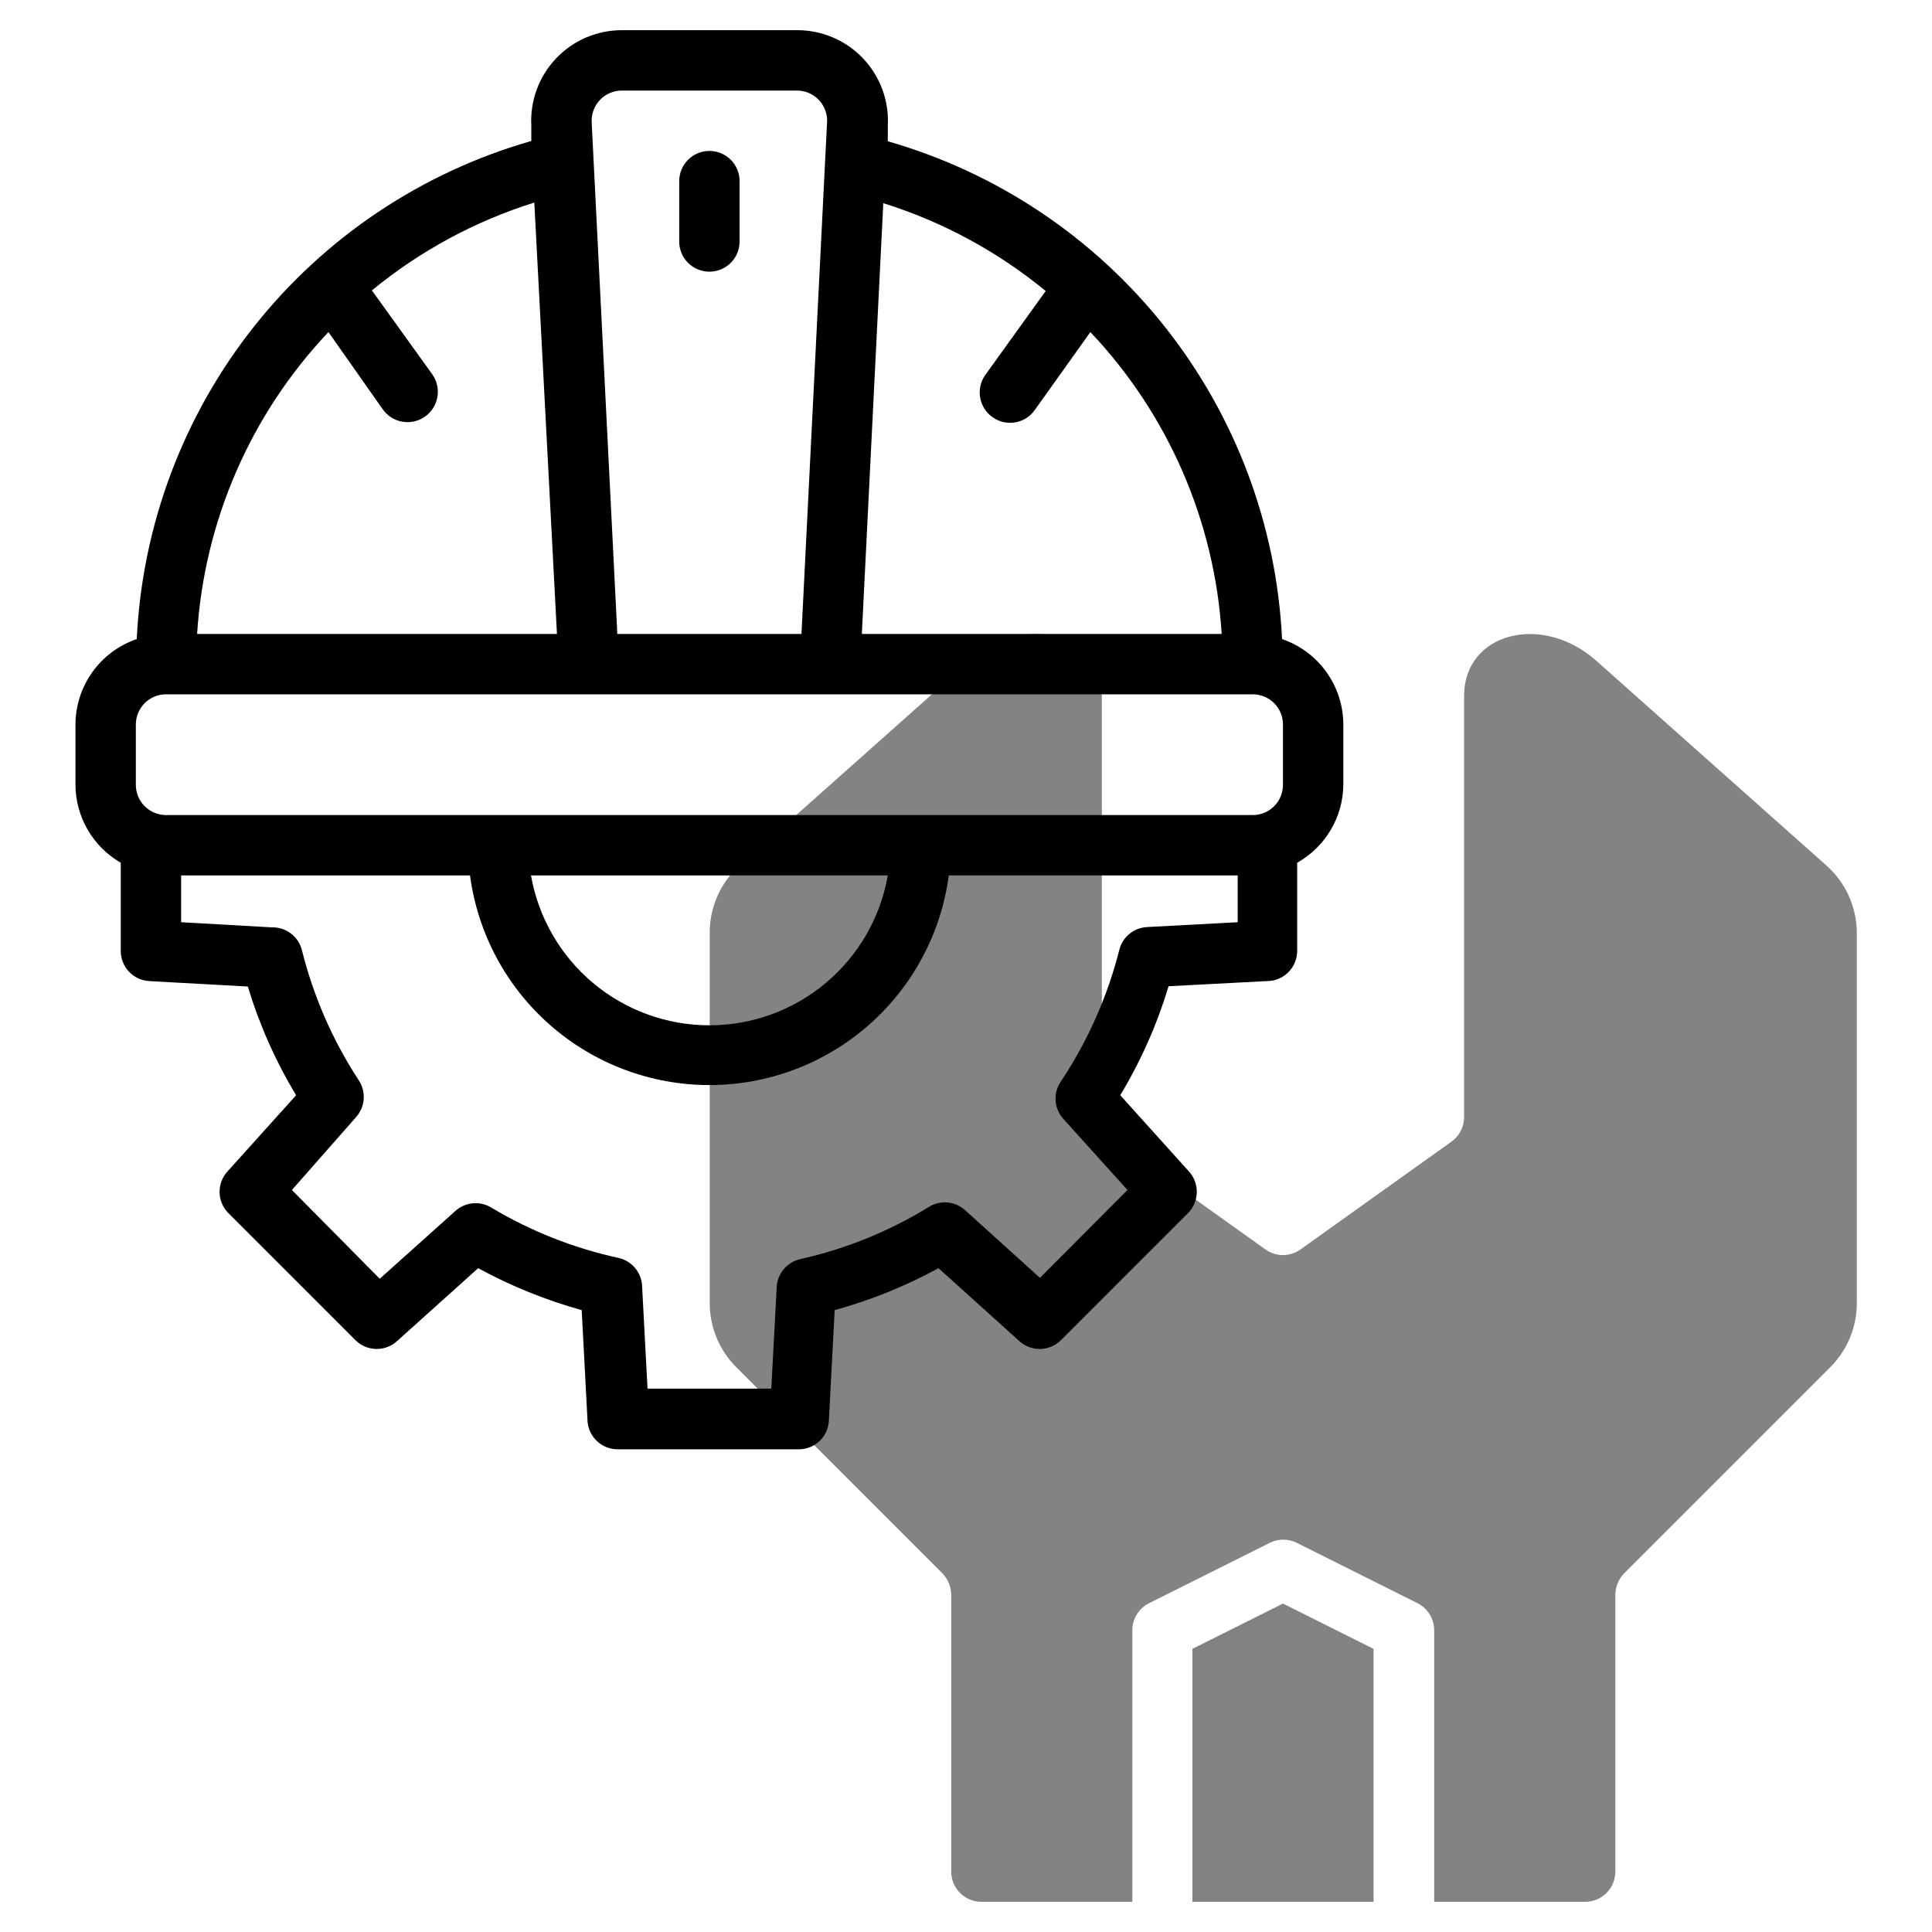 <svg width="100" height="100" viewBox="0 0 100 100" fill="none" xmlns="http://www.w3.org/2000/svg">
<path d="M61.719 85.344V98.438H71.094V85.344L66.406 83L61.719 85.344Z" fill="#030303" fill-opacity="0.49"/>
<path d="M94.516 44.781L82.609 34.188C79.797 31.703 75.781 32.766 75.781 36.016V57.812C75.783 58.063 75.724 58.31 75.609 58.533C75.495 58.756 75.329 58.948 75.125 59.094L67.312 64.672C67.048 64.86 66.731 64.962 66.406 64.962C66.081 64.962 65.765 64.86 65.5 64.672L57.688 59.094C57.483 58.948 57.317 58.756 57.203 58.533C57.089 58.31 57.03 58.063 57.031 57.812V36.016C57.031 32.781 53.016 31.688 50.203 34.188L38.297 44.781C37.804 45.222 37.411 45.761 37.142 46.364C36.872 46.967 36.733 47.621 36.734 48.281V67.453C36.736 68.696 37.23 69.887 38.109 70.766L48.781 81.438C49.067 81.737 49.229 82.133 49.234 82.547V96.875C49.234 97.289 49.399 97.687 49.692 97.98C49.985 98.273 50.383 98.438 50.797 98.438H58.609V84.375C58.61 84.086 58.691 83.804 58.843 83.558C58.994 83.313 59.211 83.114 59.469 82.984L65.719 79.859C65.937 79.749 66.178 79.692 66.422 79.692C66.666 79.692 66.907 79.749 67.125 79.859L73.375 82.984C73.633 83.114 73.849 83.313 74.001 83.558C74.153 83.804 74.234 84.086 74.234 84.375V98.438H82.047C82.461 98.438 82.859 98.273 83.152 97.98C83.445 97.687 83.609 97.289 83.609 96.875V82.547C83.615 82.133 83.777 81.737 84.062 81.438L94.734 70.766C95.614 69.887 96.108 68.696 96.109 67.453V48.281C96.106 47.618 95.963 46.964 95.688 46.36C95.413 45.757 95.014 45.219 94.516 44.781Z" fill="#030303" fill-opacity="0.49"/>
<path d="M66.359 33.078C66.075 27.19 63.955 21.539 60.295 16.918C56.635 12.297 51.62 8.938 45.953 7.312V6.5C45.987 5.862 45.891 5.225 45.669 4.626C45.448 4.027 45.107 3.479 44.666 3.017C44.226 2.555 43.696 2.187 43.108 1.937C42.521 1.687 41.889 1.559 41.25 1.562H32.188C31.552 1.562 30.922 1.69 30.338 1.94C29.753 2.19 29.226 2.557 28.787 3.017C28.349 3.478 28.009 4.022 27.787 4.618C27.566 5.215 27.468 5.849 27.5 6.484V7.297C21.828 8.92 16.808 12.28 13.145 16.905C9.482 21.529 7.36 27.185 7.078 33.078C6.155 33.394 5.353 33.989 4.785 34.782C4.216 35.574 3.909 36.525 3.906 37.5V40.625C3.911 41.443 4.13 42.245 4.541 42.953C4.952 43.66 5.542 44.247 6.25 44.656V49.219C6.249 49.617 6.401 50.001 6.674 50.292C6.947 50.582 7.321 50.757 7.719 50.781L12.828 51.062C13.423 53.035 14.262 54.925 15.328 56.688L11.797 60.609C11.52 60.9 11.365 61.286 11.365 61.688C11.365 62.089 11.52 62.475 11.797 62.766L18.422 69.391C18.712 69.668 19.099 69.822 19.5 69.822C19.901 69.822 20.288 69.668 20.578 69.391L24.75 65.641C26.448 66.565 28.246 67.294 30.109 67.812L30.406 73.453C30.406 73.868 30.571 74.265 30.864 74.558C31.157 74.851 31.554 75.016 31.969 75.016H41.344C41.758 75.016 42.156 74.851 42.449 74.558C42.742 74.265 42.906 73.868 42.906 73.453L43.203 67.812C45.072 67.297 46.876 66.568 48.578 65.641L52.734 69.391C53.025 69.668 53.411 69.822 53.812 69.822C54.214 69.822 54.6 69.668 54.891 69.391L61.516 62.766C61.793 62.475 61.947 62.089 61.947 61.688C61.947 61.286 61.793 60.9 61.516 60.609L57.984 56.688C59.049 54.919 59.889 53.024 60.484 51.047L65.578 50.781C65.993 50.781 66.39 50.617 66.683 50.324C66.976 50.031 67.141 49.633 67.141 49.219V44.656C67.858 44.253 68.456 43.669 68.876 42.961C69.296 42.253 69.522 41.448 69.531 40.625V37.5C69.528 36.525 69.221 35.574 68.653 34.782C68.084 33.989 67.282 33.394 66.359 33.078ZM54.125 15.062L51 19.406C50.88 19.574 50.795 19.764 50.749 19.965C50.703 20.166 50.697 20.375 50.732 20.578C50.767 20.782 50.841 20.976 50.952 21.15C51.062 21.325 51.206 21.475 51.375 21.594C51.543 21.714 51.733 21.799 51.934 21.845C52.135 21.891 52.343 21.897 52.547 21.862C52.75 21.827 52.945 21.752 53.119 21.642C53.293 21.532 53.444 21.388 53.562 21.219L56.438 17.188C60.463 21.439 62.868 26.969 63.234 32.812H44.609L45.719 10.516C48.787 11.477 51.641 13.02 54.125 15.062ZM32.188 4.687H41.25C41.664 4.687 42.062 4.852 42.355 5.145C42.648 5.438 42.812 5.836 42.812 6.25L41.484 32.812H31.953L30.625 6.328C30.614 6.116 30.647 5.905 30.721 5.706C30.794 5.507 30.908 5.326 31.054 5.172C31.2 5.019 31.376 4.897 31.571 4.813C31.766 4.73 31.976 4.687 32.188 4.687ZM17 17.188L19.812 21.188C20.053 21.527 20.418 21.758 20.829 21.828C21.239 21.898 21.66 21.803 22 21.562C22.34 21.322 22.57 20.957 22.64 20.546C22.711 20.136 22.615 19.715 22.375 19.375L19.25 15.031C21.734 12.989 24.588 11.445 27.656 10.484L28.828 32.812H10.203C10.569 26.969 12.975 21.439 17 17.188ZM7.031 37.5C7.031 37.086 7.196 36.688 7.489 36.395C7.782 36.102 8.179 35.938 8.594 35.938H64.844C65.258 35.938 65.656 36.102 65.949 36.395C66.242 36.688 66.406 37.086 66.406 37.5V40.625C66.406 41.039 66.242 41.437 65.949 41.73C65.656 42.023 65.258 42.188 64.844 42.188H8.594C8.179 42.188 7.782 42.023 7.489 41.73C7.196 41.437 7.031 41.039 7.031 40.625V37.5ZM45.953 45.312C45.572 47.485 44.438 49.454 42.749 50.873C41.06 52.292 38.925 53.07 36.719 53.07C34.513 53.07 32.378 52.292 30.689 50.873C29 49.454 27.865 47.485 27.484 45.312H45.953ZM59.375 47.984C59.042 48.001 58.722 48.123 58.464 48.334C58.205 48.545 58.02 48.833 57.938 49.156C57.322 51.588 56.297 53.897 54.906 55.984C54.709 56.273 54.615 56.618 54.637 56.967C54.66 57.315 54.799 57.646 55.031 57.906L58.359 61.594L53.828 66.141L49.938 62.625C49.678 62.396 49.351 62.26 49.006 62.237C48.661 62.215 48.318 62.307 48.031 62.5C45.99 63.748 43.757 64.65 41.422 65.172C41.09 65.246 40.791 65.427 40.571 65.686C40.351 65.946 40.222 66.27 40.203 66.609L39.922 71.875H33.516L33.234 66.547C33.215 66.207 33.086 65.883 32.866 65.624C32.646 65.364 32.347 65.184 32.016 65.109C29.69 64.604 27.463 63.723 25.422 62.5C25.136 62.328 24.803 62.252 24.472 62.283C24.14 62.314 23.827 62.45 23.578 62.672L19.656 66.188L15.109 61.594L18.438 57.812C18.666 57.553 18.803 57.226 18.825 56.881C18.848 56.536 18.756 56.193 18.562 55.906C17.214 53.841 16.221 51.565 15.625 49.172C15.536 48.828 15.333 48.525 15.049 48.312C14.765 48.099 14.417 47.989 14.062 48L9.375 47.734V45.312H24.328C24.728 48.315 26.205 51.071 28.484 53.067C30.763 55.062 33.689 56.163 36.719 56.163C39.748 56.163 42.675 55.062 44.954 53.067C47.233 51.071 48.709 48.315 49.109 45.312H64.062V47.734L59.375 47.984Z" fill="black"/>
<path d="M36.719 14.062C37.133 14.062 37.531 13.898 37.824 13.605C38.117 13.312 38.281 12.914 38.281 12.5V9.375C38.281 8.961 38.117 8.563 37.824 8.27C37.531 7.977 37.133 7.812 36.719 7.812C36.304 7.812 35.907 7.977 35.614 8.27C35.321 8.563 35.156 8.961 35.156 9.375V12.5C35.156 12.914 35.321 13.312 35.614 13.605C35.907 13.898 36.304 14.062 36.719 14.062Z" fill="black"/>
</svg>
